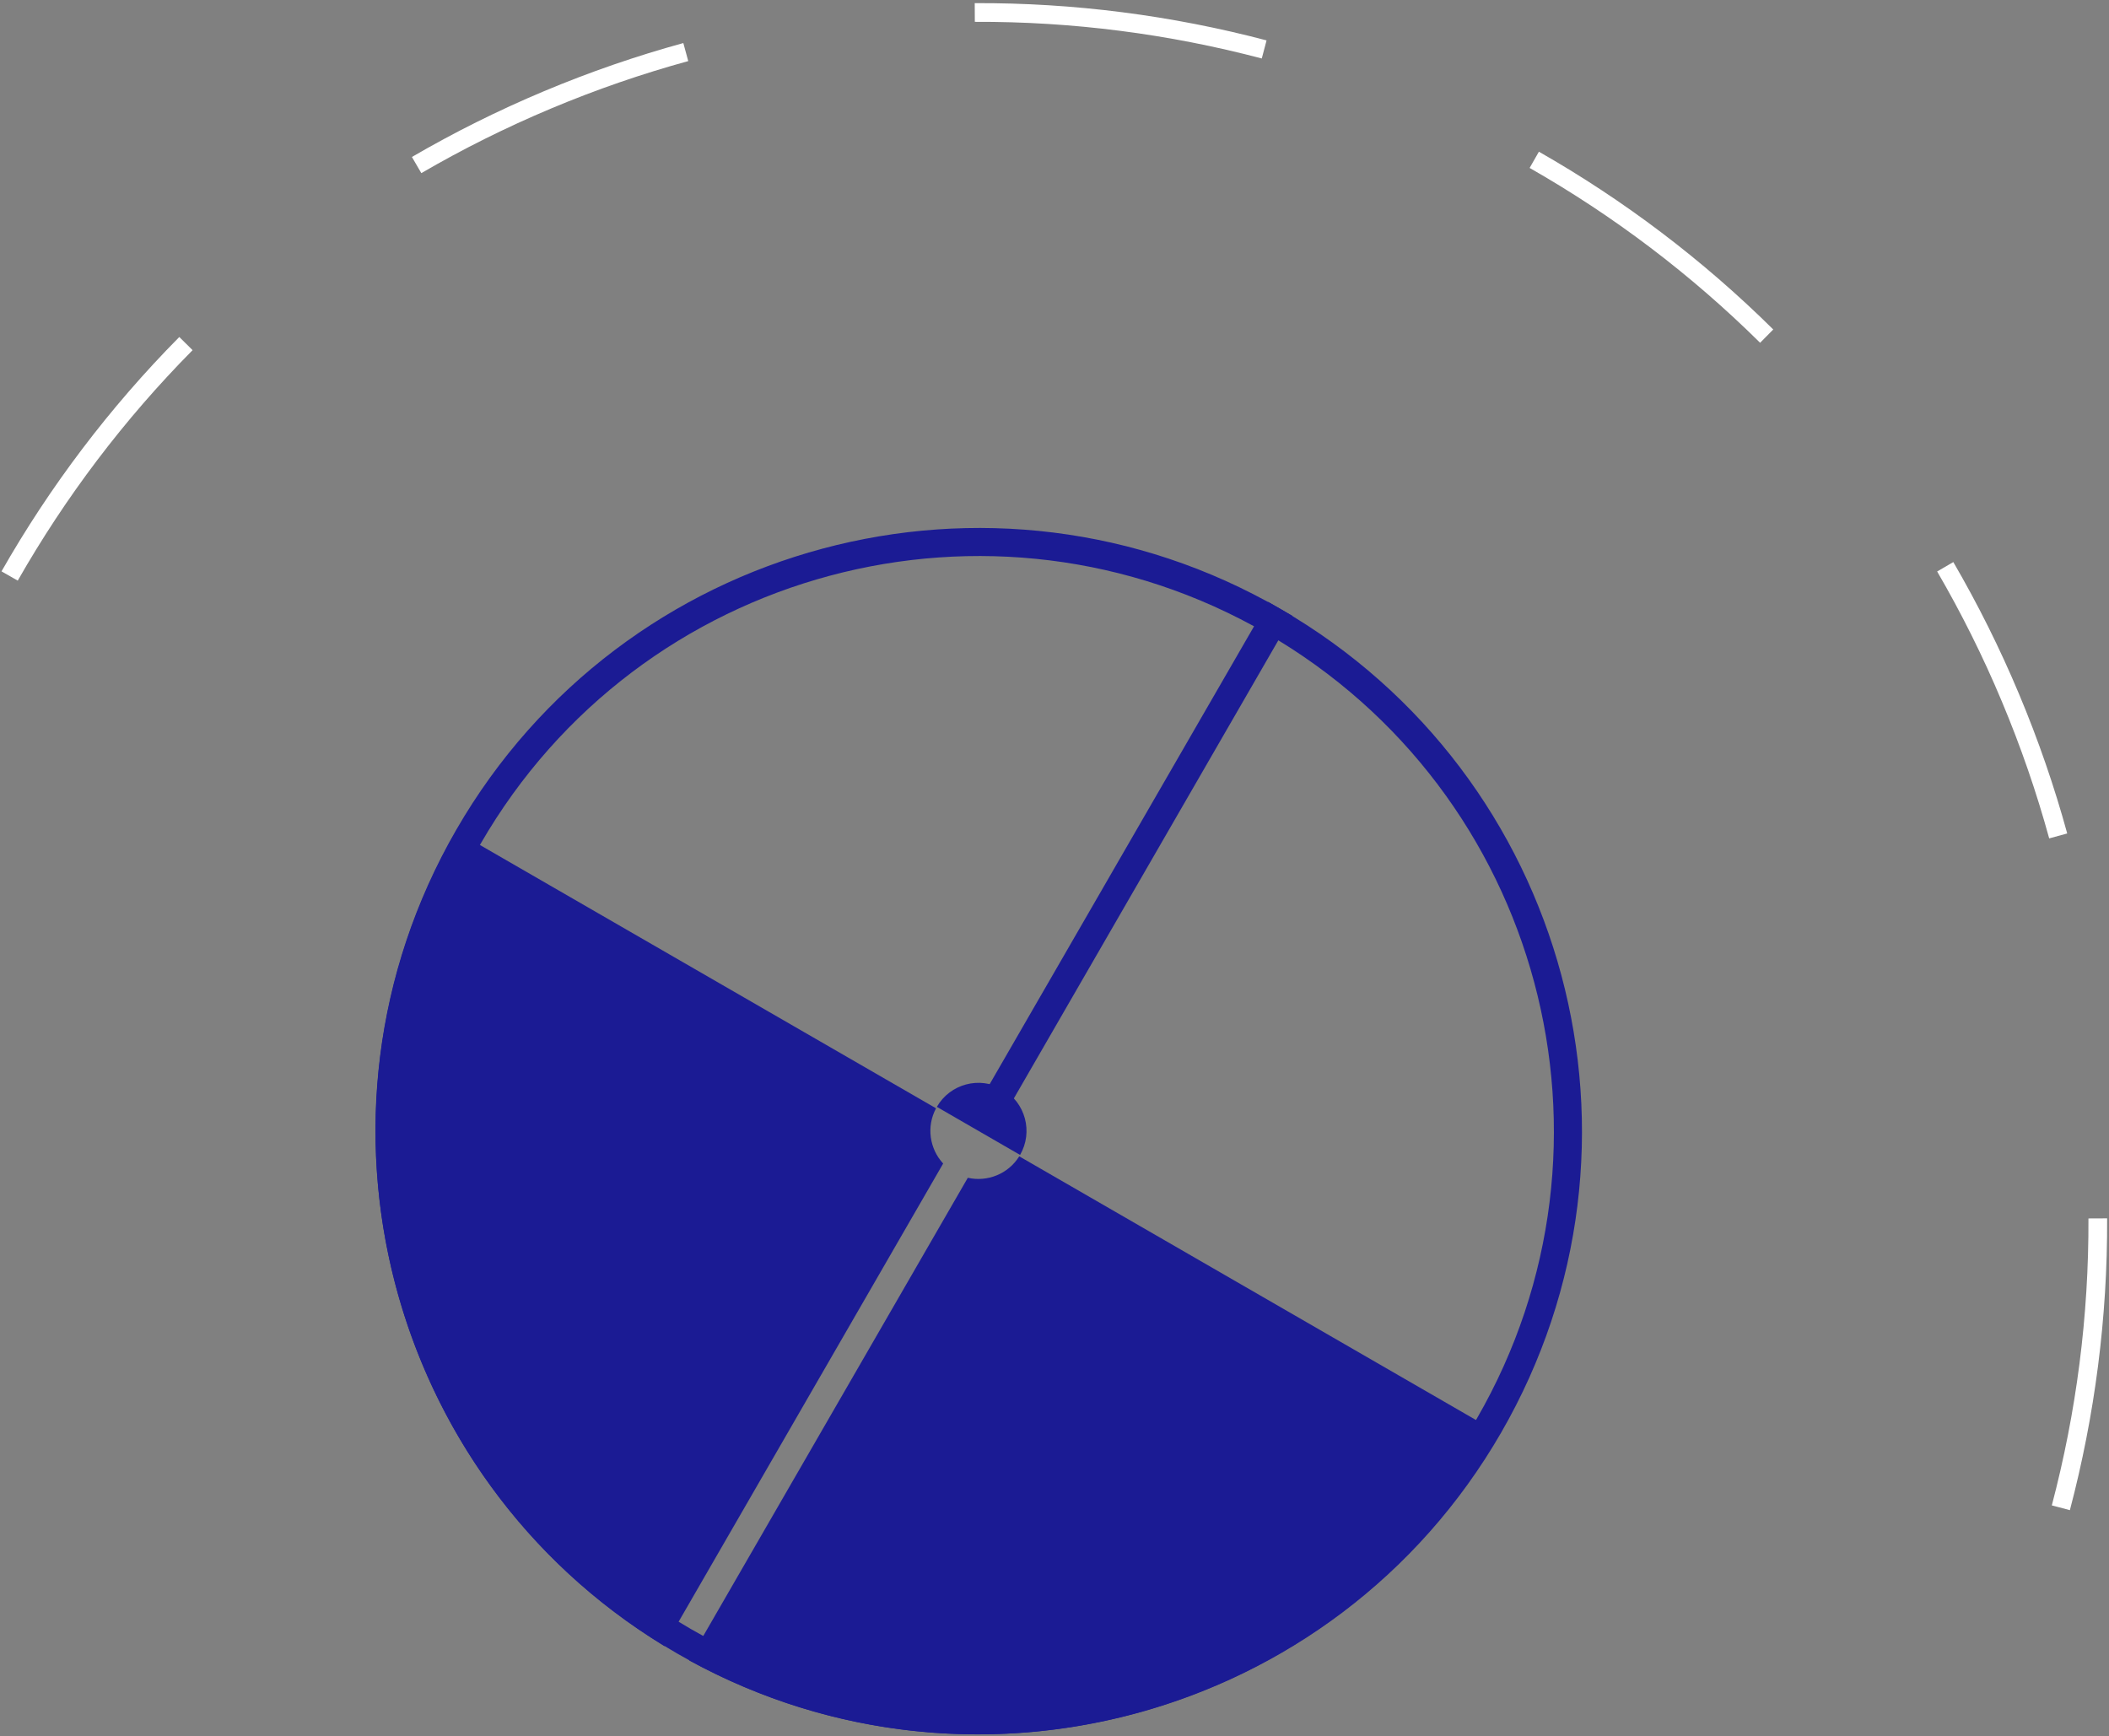 <svg width="634" height="522" viewBox="0 0 634 522" fill="none" xmlns="http://www.w3.org/2000/svg">
<rect x="0" y="0" width="634" height="522" fill="#808080" stroke="none"/>
<path fill-rule="evenodd" clip-rule="evenodd" d="M380.66 190.353C297.97 142.613 192.24 170.944 144.5 253.633C96.758 336.323 125.089 442.057 207.78 489.798C290.47 537.539 396.2 509.207 443.94 426.518C491.68 343.829 463.35 238.094 380.66 190.353ZM384.88 183.05C298.16 132.98 187.26 162.694 137.19 249.417C87.125 336.14 116.839 447.032 203.56 497.101C290.28 547.171 401.18 517.457 451.25 430.735C501.32 344.012 471.6 233.119 384.88 183.05Z" fill="#1B1B94"/>
<path d="M298.58 340.967L388.53 185.158L381.23 180.942L291.27 336.75L298.58 340.967Z" fill="#1B1B94"/>
<path fill-rule="evenodd" clip-rule="evenodd" d="M207.17 499.184C293.17 546.255 401.45 516.283 450.82 431.02L306.4 347.637C303.08 352.964 296.8 355.414 290.94 354.084L207.17 499.184ZM281.39 333.198C278.43 338.735 279.45 345.394 283.53 349.803L199.76 494.901C116.08 443.926 87.947 335.23 137.08 249.883L281.39 333.198Z" fill="#1B1B94"/>
<path d="M281.63 332.766C285.61 325.856 294.45 323.488 301.36 327.478C308.27 331.468 310.64 340.304 306.65 347.214L281.63 332.766Z" fill="#1B1B94"/>
<path fill-rule="evenodd" clip-rule="evenodd" d="M621.44 250.569L616.02 252.056C612.22 238.207 607.48 224.444 601.77 210.842C596.07 197.24 589.56 184.219 582.34 171.808L587.2 168.979C594.54 181.6 601.16 194.84 606.96 208.666C612.76 222.492 617.58 236.486 621.44 250.569ZM533.07 99.054L529.12 103.05C508.28 82.427 484.95 64.808 459.83 50.488L462.62 45.604C488.15 60.164 511.89 78.081 533.07 99.054ZM380.75 12.145L379.31 17.581C351.36 10.21 322.36 6.44 293.05 6.567L293.02 0.944C322.83 0.816 352.32 4.65 380.75 12.145ZM205.42 12.945L206.9 18.367C193.05 22.166 179.29 26.904 165.69 32.613C152.09 38.322 139.07 44.827 126.655 52.051L123.827 47.192C136.45 39.846 149.69 33.232 163.51 27.429C177.34 21.625 191.33 16.808 205.42 12.945ZM53.901 101.315L57.897 105.27C37.275 126.104 19.655 149.442 5.336 174.557L0.451 171.773C15.012 146.235 32.929 122.503 53.901 101.315ZM622.24 454.012L616.81 452.578C624.18 424.623 627.95 395.625 627.82 366.31L633.44 366.286C633.57 396.098 629.74 425.586 622.24 454.012Z" fill="white"/>
</svg>
